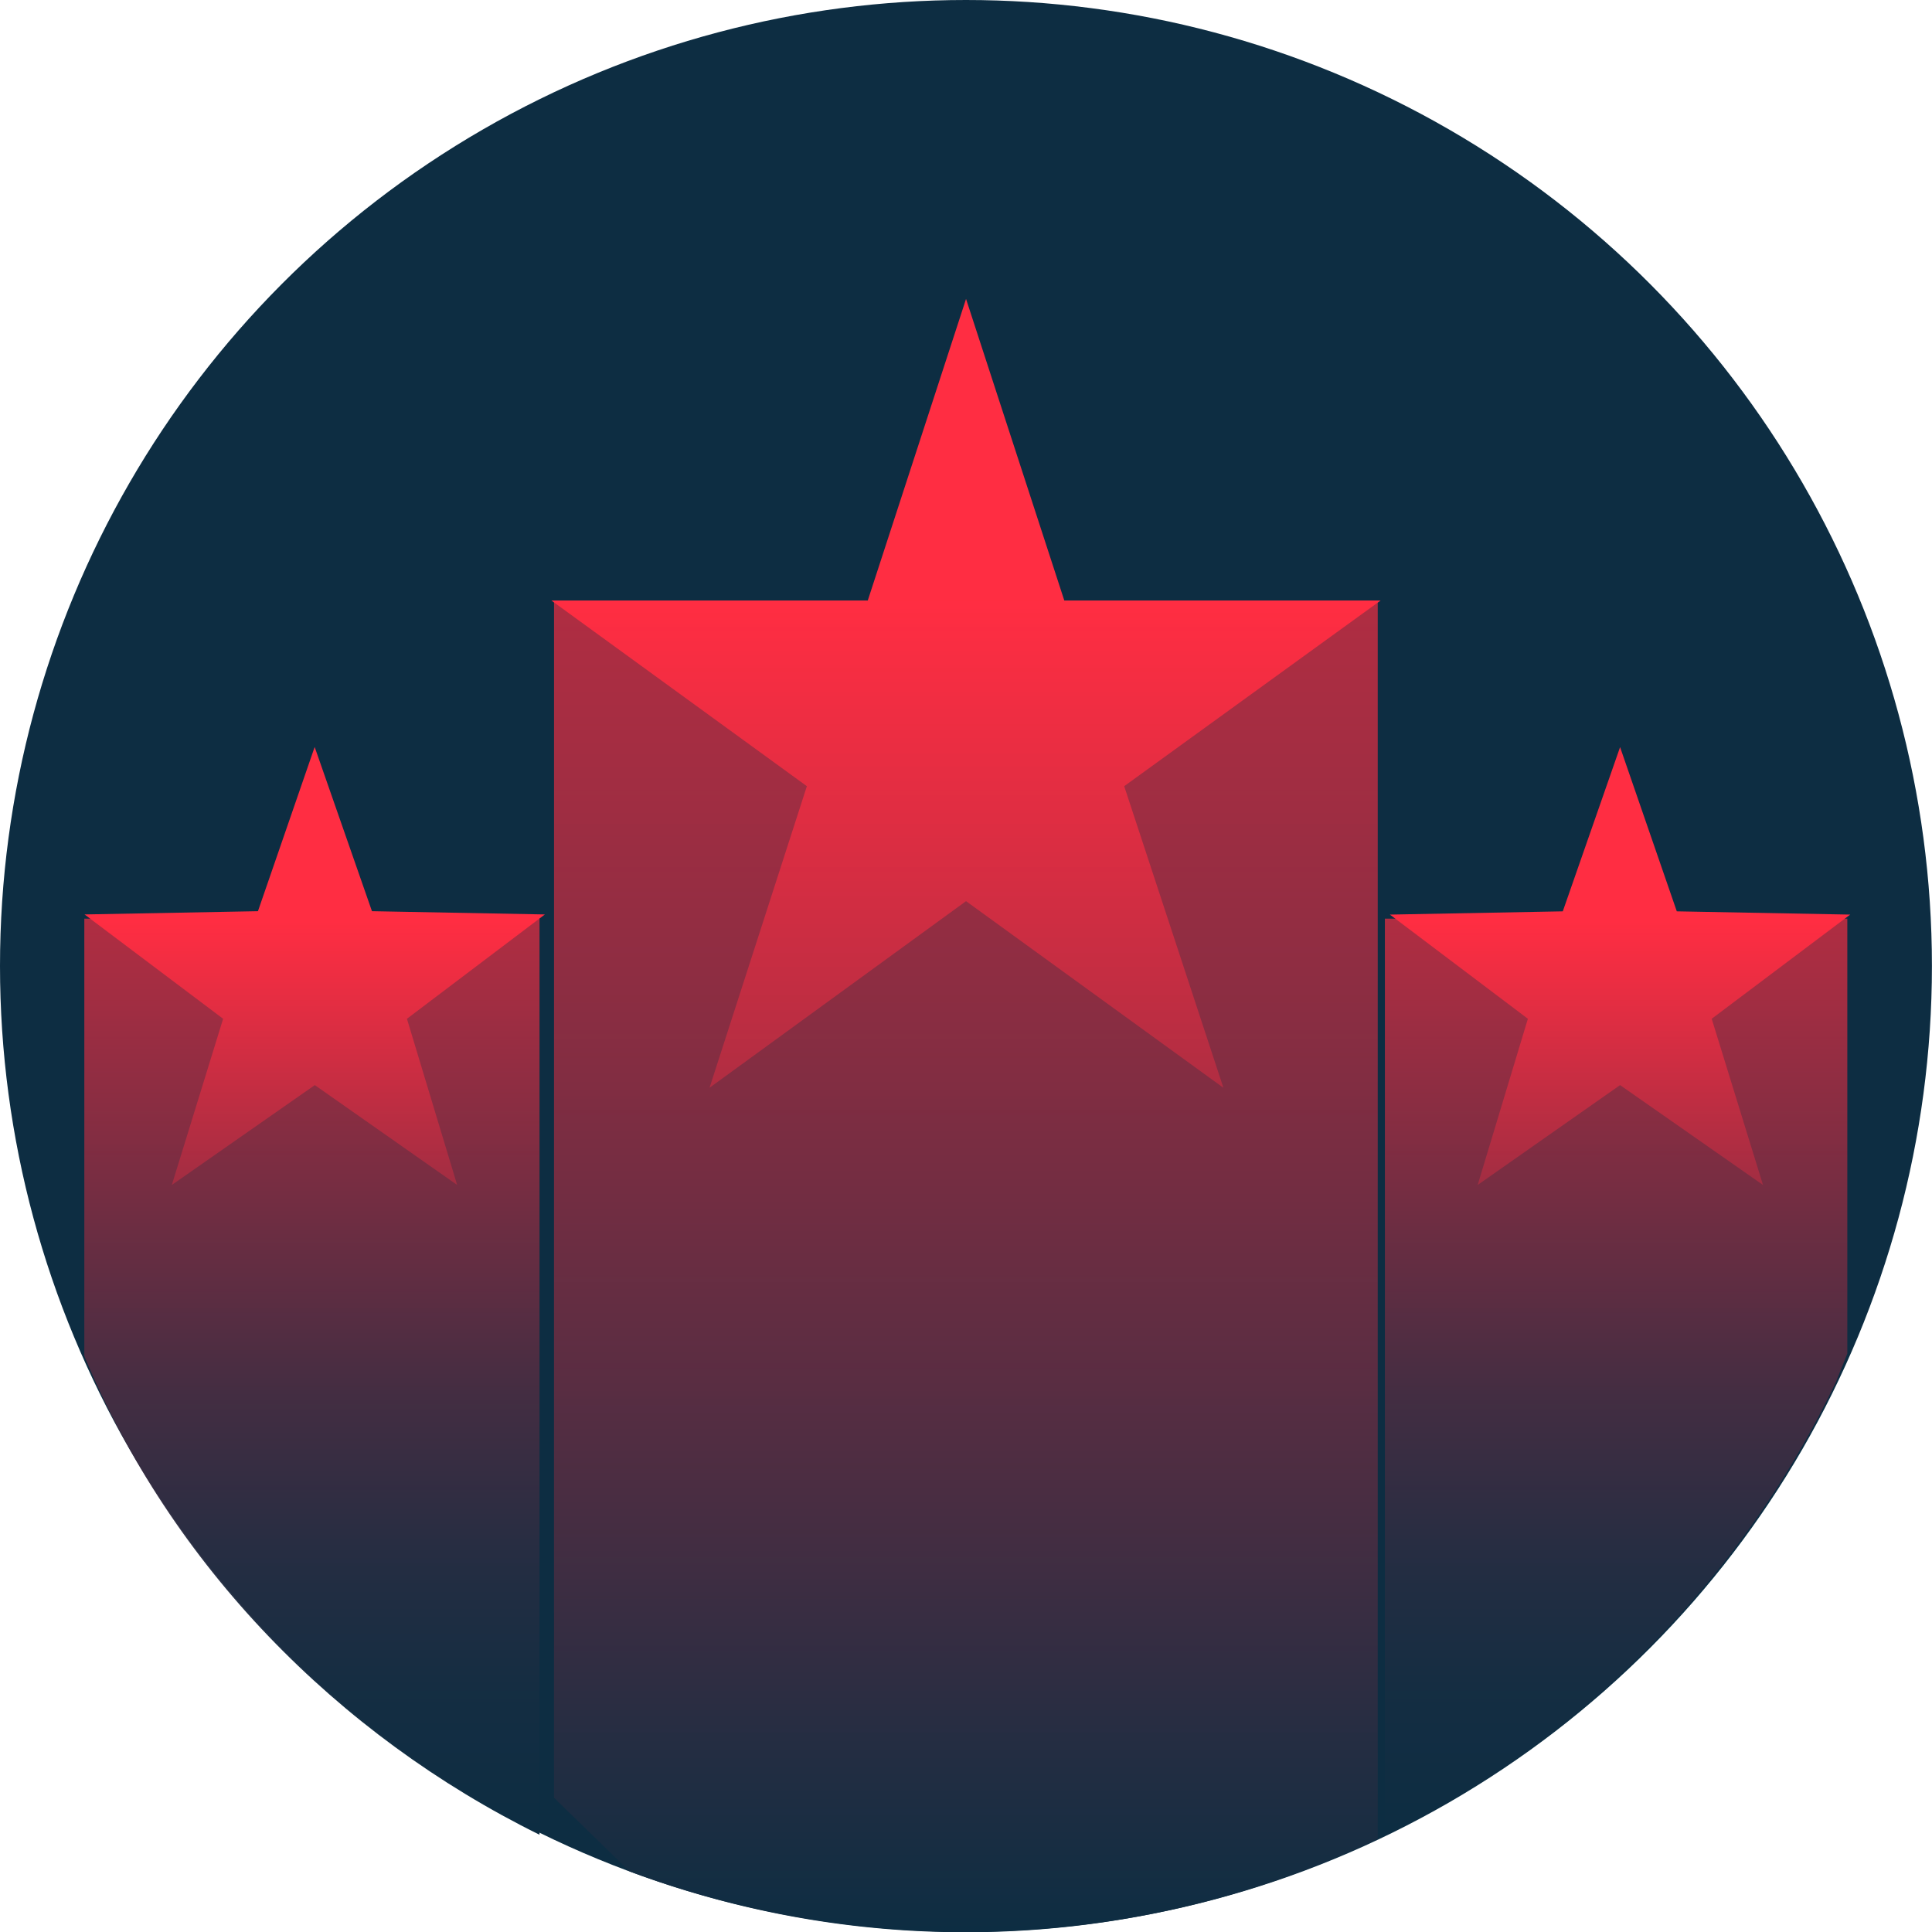 <svg xmlns="http://www.w3.org/2000/svg" xmlns:xlink="http://www.w3.org/1999/xlink" viewBox="0 0 267.39 267.39"><defs><style>.cls-1{fill:#0d2d42;}.cls-2{fill:#ff2d42;}.cls-3{fill:url(#linear-gradient);}.cls-4{fill:url(#linear-gradient-2);}.cls-5{fill:url(#linear-gradient-3);}</style><linearGradient id="linear-gradient" x1="133.67" y1="83.54" x2="133.67" y2="267.07" gradientUnits="userSpaceOnUse"><stop offset="0" stop-color="#ff2d42" stop-opacity="0.67"/><stop offset="0.08" stop-color="#e92d42" stop-opacity="0.7"/><stop offset="0.52" stop-color="#732d42" stop-opacity="0.86"/><stop offset="0.84" stop-color="#292d42" stop-opacity="0.96"/><stop offset="1" stop-color="#0d2d42"/></linearGradient><linearGradient id="linear-gradient-2" x1="223.67" y1="127.42" x2="223.67" y2="253.71" gradientUnits="userSpaceOnUse"><stop offset="0" stop-color="#ff2d42" stop-opacity="0.67"/><stop offset="0.02" stop-color="#f72d42" stop-opacity="0.68"/><stop offset="0.19" stop-color="#b02d42" stop-opacity="0.78"/><stop offset="0.36" stop-color="#752d42" stop-opacity="0.86"/><stop offset="0.52" stop-color="#482d42" stop-opacity="0.92"/><stop offset="0.69" stop-color="#272d42" stop-opacity="0.96"/><stop offset="0.85" stop-color="#142d42" stop-opacity="0.99"/><stop offset="1" stop-color="#0d2d42"/></linearGradient><linearGradient id="linear-gradient-3" x1="43.17" y1="127.42" x2="43.17" y2="253.71" xlink:href="#linear-gradient-2"/></defs><title>competition</title><g id="Layer_2" data-name="Layer 2"><g id="Layer_1-2" data-name="Layer 1"><circle class="cls-1" cx="133.69" cy="133.69" r="133.69"/><path class="cls-2" d="M111.67,108.81,76.31,83.11H120.1l13.6-41.74,13.6,41.74h43.78l-35.49,25.7,13.73,41.74-35.62-25.83L98.2,150.55Z"/><path class="cls-2" d="M211.46,141l-19.1-14.42,23.93-.45,7.93-22.73,7.85,22.73,24,.45L236.9,141l7.1,23-19.78-13.82L204.51,164Z"/><path class="cls-2" d="M63.27,164l-19.7-13.82L23.78,164l7.1-23L11.7,126.56l24-.45,7.85-22.73,7.93,22.73,23.93.45L56.32,141Z"/><path class="cls-3" d="M76.67,248.8,87.13,259a132.44,132.44,0,0,0,103.55-4.5V83.14h-114Z"/><path class="cls-4" d="M255.67,127.14h-64V253.86l.29.06a134.17,134.17,0,0,0,62.15-62.69l1.56-3.89Z"/><path class="cls-5" d="M11.67,187.68c12,28.91,35,52.43,63,66.25V127.14h-63Z"/></g></g></svg>